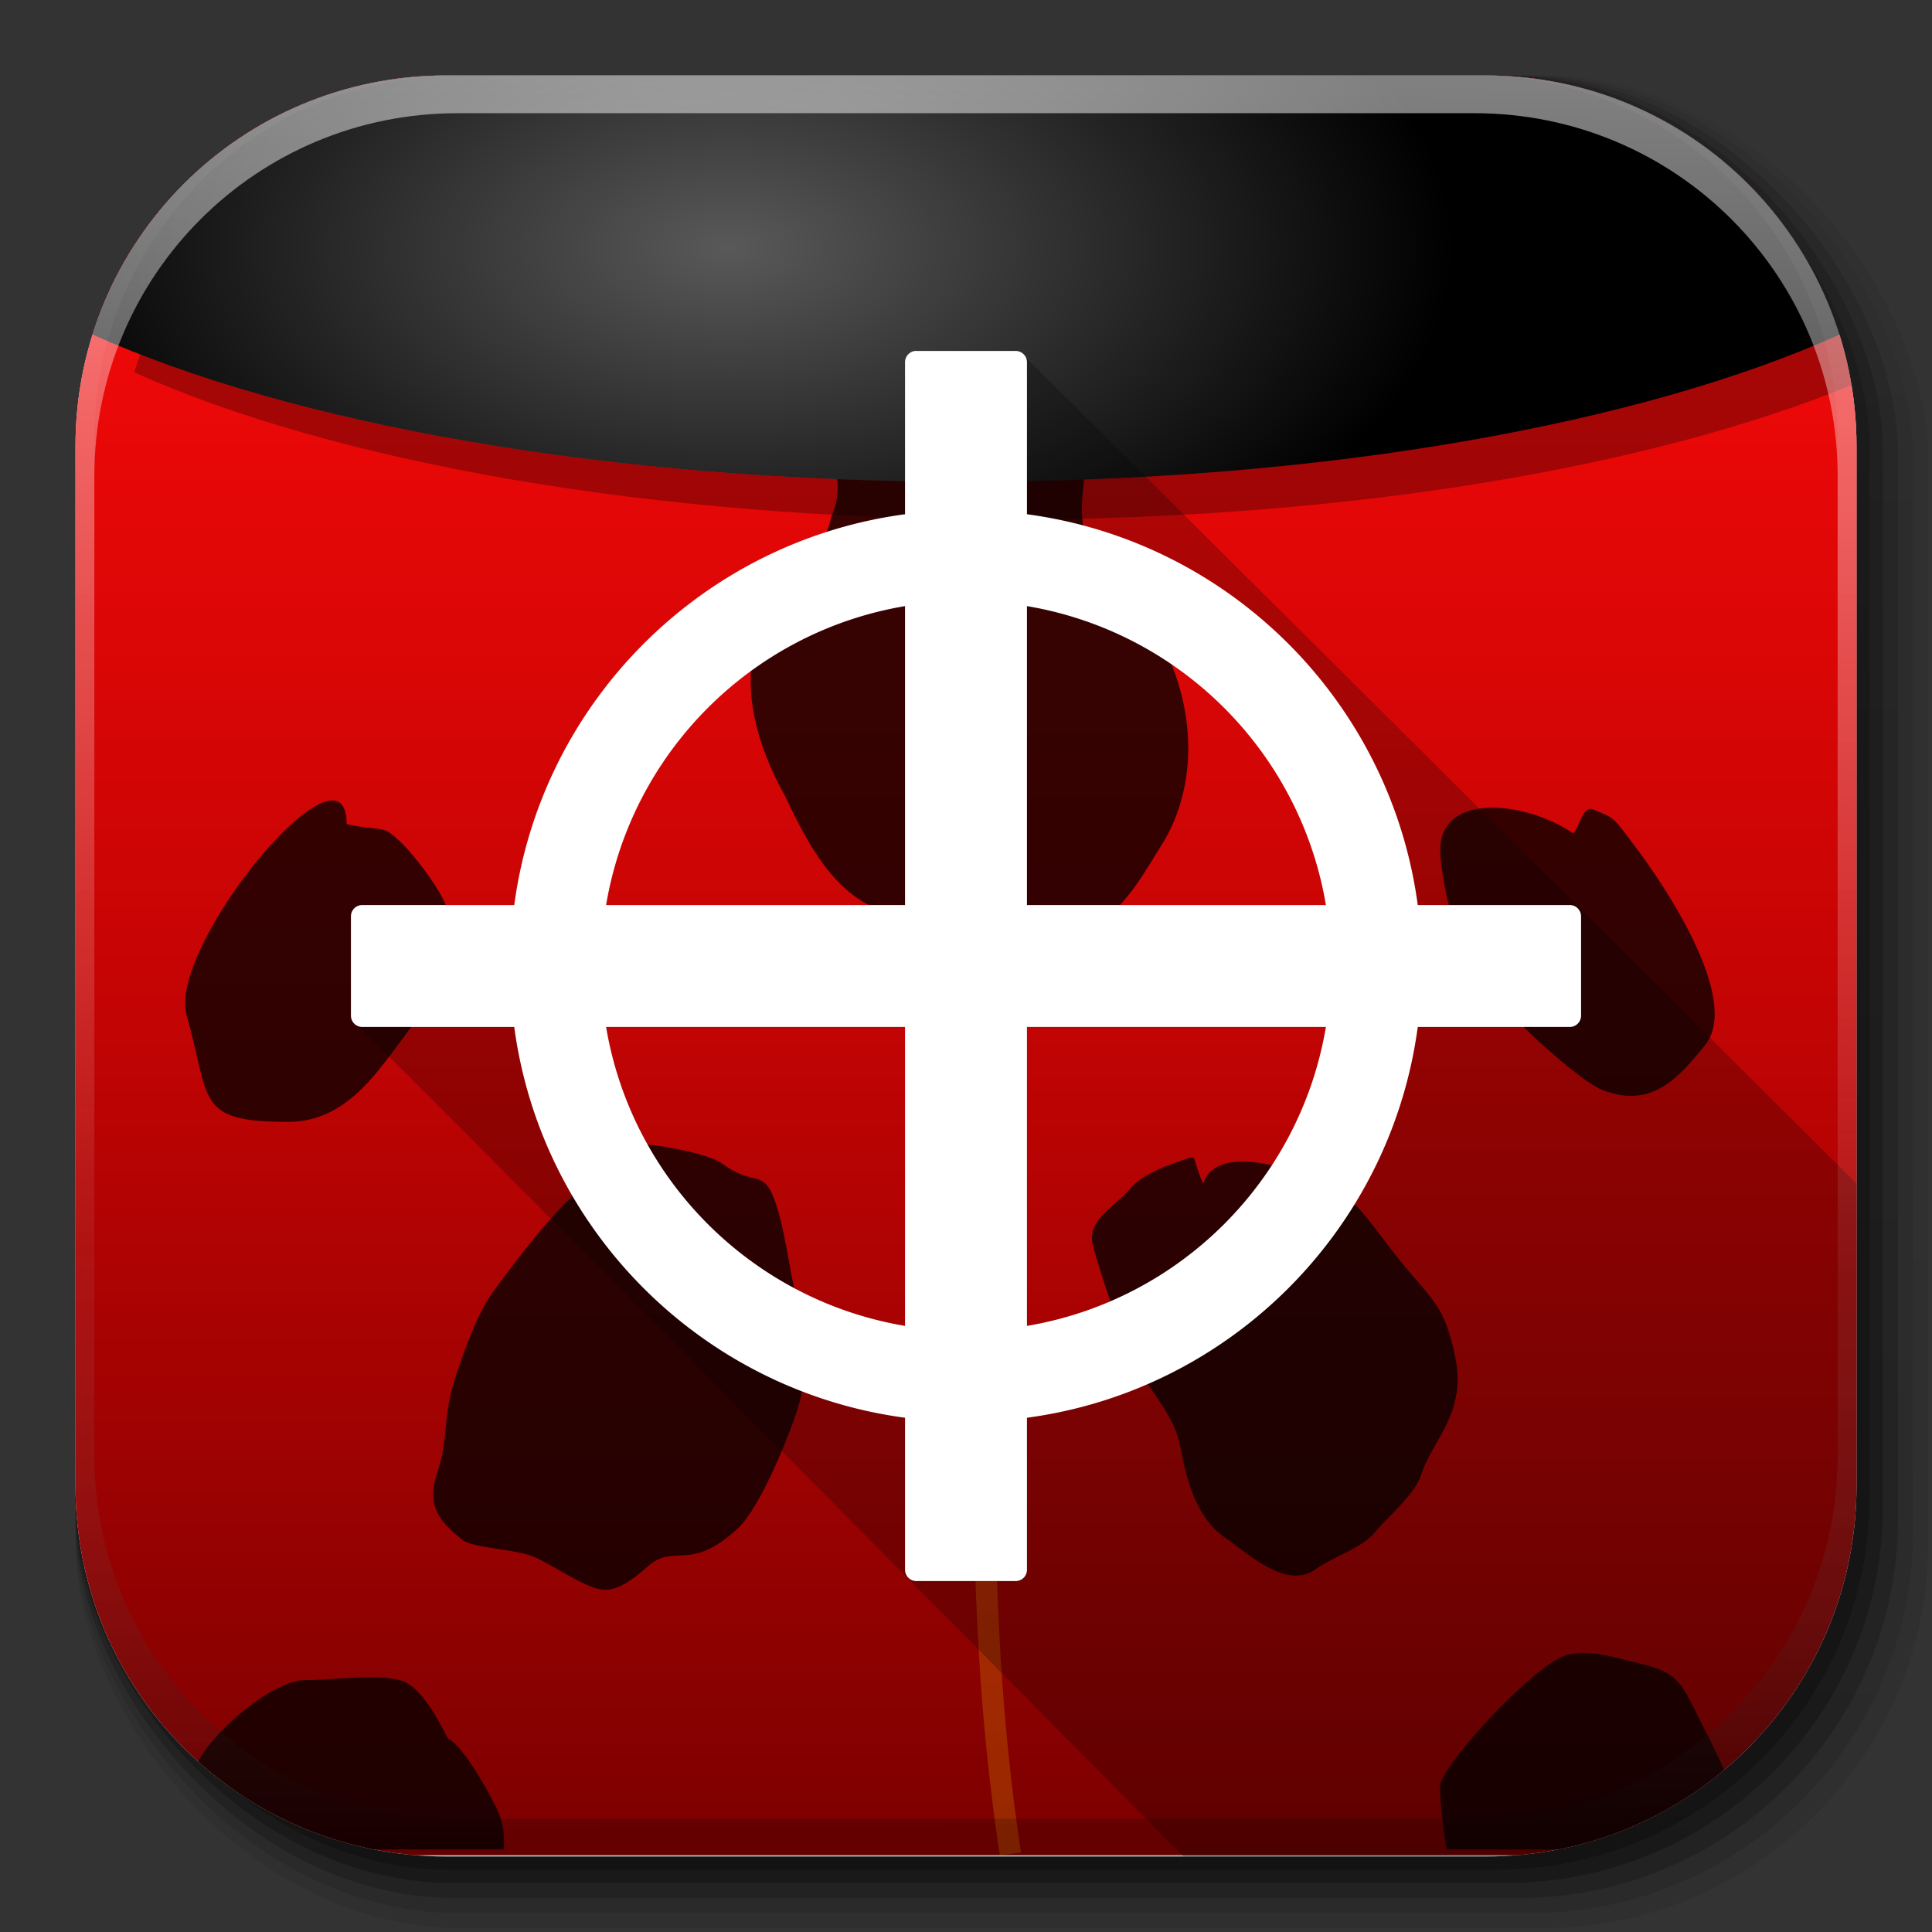<?xml version="1.0" encoding="UTF-8" standalone="no"?>
<!-- Created with Inkscape (http://www.inkscape.org/) -->

<svg
   xmlns:dc="http://purl.org/dc/elements/1.1/"
   xmlns:cc="http://creativecommons.org/ns#"
   xmlns:rdf="http://www.w3.org/1999/02/22-rdf-syntax-ns#"
   xmlns:svg="http://www.w3.org/2000/svg"
   xmlns="http://www.w3.org/2000/svg"
   xmlns:xlink="http://www.w3.org/1999/xlink"
   xmlns:sodipodi="http://sodipodi.sourceforge.net/DTD/sodipodi-0.dtd"
   xmlns:inkscape="http://www.inkscape.org/namespaces/inkscape"
   inkscape:export-ydpi="100"
   inkscape:export-xdpi="100"
   inkscape:export-filename="/home/alecive/Scrivania/firefoxTest1.png"
   sodipodi:docname="debug.svg"
   inkscape:version="0.91pre2 r"
   version="1.1"
   id="svg2"
   height="512"
   width="512">
  <rect width="100%" height="100%" fill="#333333" stroke="none"/>
  <sodipodi:namedview
     id="base"
     pagecolor="#ffffff"
     bordercolor="#666666"
     borderopacity="1.0"
     inkscape:pageopacity="0.0"
     inkscape:pageshadow="2"
     inkscape:zoom="0.80674162"
     inkscape:cx="256"
     inkscape:cy="256.1748"
     inkscape:document-units="px"
     inkscape:current-layer="svg2"
     showgrid="false"
     inkscape:window-width="1375"
     inkscape:window-height="876"
     inkscape:window-x="1985"
     inkscape:window-y="24"
     inkscape:window-maximized="1"
     inkscape:object-paths="false"
     inkscape:snap-intersection-paths="false"
     inkscape:object-nodes="true"
     inkscape:snap-smooth-nodes="true"
     inkscape:snap-nodes="true" />
  <defs
     id="defs4">
    <linearGradient
       id="linearGradient2460"
       y2="44.984"
       gradientUnits="userSpaceOnUse"
       x2="19.36"
       y1="21.031"
       x1="19.245">
      <stop
         id="stop3602"
         style="stop-color:#fafafa;stop-opacity:1;"
         offset="0" />
      <stop
         id="stop3604"
         style="stop-color:#f0f0f0;stop-opacity:1;"
         offset="1" />
    </linearGradient>
    <linearGradient
       y2="20.626"
       x2="1006.808"
       y1="484.417"
       x1="1012.513"
       gradientTransform="matrix(1.032,0,0,1.032,-830.864,592.678)"
       gradientUnits="userSpaceOnUse"
       id="linearGradient4114-2-6"
       xlink:href="#ButtonShadow-0-1-1-5-9"
       inkscape:collect="always" />
    <linearGradient
       gradientTransform="matrix(1.006,0,0,0.994,100,0)"
       gradientUnits="userSpaceOnUse"
       id="ButtonShadow-0-1-1-5-9"
       y2="7.017"
       x2="45.448"
       y1="92.54"
       x1="45.448">
      <stop
         offset="0"
         style="stop-color:#000000;stop-opacity:1"
         id="stop3750-8-9-3-6-4" />
      <stop
         offset="1"
         style="stop-color:#000000;stop-opacity:0.588"
         id="stop3752-5-6-4-2-9" />
    </linearGradient>
    <linearGradient
       y2="20.626"
       x2="1006.808"
       y1="484.417"
       x1="1012.513"
       gradientTransform="matrix(1.04,0,0,1.04,-837.951,592.518)"
       gradientUnits="userSpaceOnUse"
       id="linearGradient4112-2-6"
       xlink:href="#ButtonShadow-0-1-1-5-9"
       inkscape:collect="always" />
    <linearGradient
       y2="20.626"
       x2="1006.808"
       y1="484.417"
       x1="1012.513"
       gradientTransform="matrix(1.023,0,0,1.023,-823.777,592.838)"
       gradientUnits="userSpaceOnUse"
       id="linearGradient4110-6-7"
       xlink:href="#ButtonShadow-0-1-1-5-9"
       inkscape:collect="always" />
    <linearGradient
       y2="20.626"
       x2="1006.808"
       y1="484.417"
       x1="1012.513"
       gradientTransform="matrix(1.015,0,0,1.015,-816.69,592.997)"
       gradientUnits="userSpaceOnUse"
       id="linearGradient4116-6-3"
       xlink:href="#ButtonShadow-0-1-1-5-9"
       inkscape:collect="always" />
    <linearGradient
       inkscape:collect="always"
       xlink:href="#ButtonShadow-0-1-1-5-9"
       id="linearGradient5342-3"
       gradientUnits="userSpaceOnUse"
       gradientTransform="matrix(1.007,0,0,1.007,-810.489,593.137)"
       x1="1012.513"
       y1="484.417"
       x2="1006.808"
       y2="20.626" />
    <linearGradient
       y2="363.738"
       x2="988.786"
       y1="51.512"
       x1="993.439"
       gradientTransform="translate(778.6,-360.56)"
       gradientUnits="userSpaceOnUse"
       id="linearGradient4084-8"
       xlink:href="#linearGradient3737-9"
       inkscape:collect="always" />
    <linearGradient
       id="linearGradient3737-9">
      <stop
         offset="0"
         style="stop-color:#ffffff;stop-opacity:1"
         id="stop3739-7" />
      <stop
         offset="1"
         style="stop-color:#ffffff;stop-opacity:0"
         id="stop3741-4" />
    </linearGradient>
    <linearGradient
       y2="-55.941"
       x2="1763.69"
       y1="155.597"
       x1="1764.649"
       gradientUnits="userSpaceOnUse"
       id="linearGradient4086-12"
       xlink:href="#linearGradient4046-3"
       inkscape:collect="always" />
    <linearGradient
       id="linearGradient4046-3">
      <stop
         offset="0"
         style="stop-color:#000000;stop-opacity:1;"
         id="stop4048-7" />
      <stop
         offset="1"
         style="stop-color:#ffffff;stop-opacity:0.2"
         id="stop4050-73" />
    </linearGradient>
    <linearGradient
       inkscape:collect="always"
       xlink:href="#linearGradient2460"
       id="linearGradient3157"
       gradientUnits="userSpaceOnUse"
       gradientTransform="matrix(12.103,0,0,12.103,-34.468,-46.187)"
       x1="18.93"
       y1="6.295"
       x2="19.36"
       y2="36.644" />
    <linearGradient
       x1="48"
       y1="90"
       x2="48"
       y2="5.988"
       id="linearGradient3617"
       xlink:href="#ButtonColor"
       gradientUnits="userSpaceOnUse"
       gradientTransform="matrix(5.619,0,0,-5.619,-13.714,525.364)" />
    <linearGradient
       x1="58.65"
       y1="122"
       x2="58.65"
       y2="5.425"
       id="ButtonColor"
       gradientUnits="userSpaceOnUse"
       gradientTransform="matrix(1.017,0,0,1.017,-1.103,-1.103)">
      <stop
         id="stop3189"
         style="stop-color:#ff0a0a;stop-opacity:1"
         offset="0" />
      <stop
         id="stop4551"
         style="stop-color:#c70404;stop-opacity:1"
         offset="0.5" />
      <stop
         id="stop3191"
         style="stop-color:#7c0000;stop-opacity:1"
         offset="1" />
    </linearGradient>
    <filter
       style="color-interpolation-filters:sRGB"
       x="-0.25"
       y="-0.032"
       width="1.501"
       height="1.063"
       id="filter3503">
      <feGaussianBlur
         id="feGaussianBlur3505"
         stdDeviation="1.237" />
    </filter>
    <filter
       style="color-interpolation-filters:sRGB"
       x="-0.234"
       y="-0.036"
       width="1.467"
       height="1.071"
       id="filter3499">
      <feGaussianBlur
         id="feGaussianBlur3501"
         stdDeviation="1.237" />
    </filter>
    <filter
       style="color-interpolation-filters:sRGB"
       x="-0.251"
       y="-0.027"
       width="1.502"
       height="1.053"
       id="filter3513">
      <feGaussianBlur
         id="feGaussianBlur3515"
         stdDeviation="0.789" />
    </filter>
    <filter
       style="color-interpolation-filters:sRGB"
       x="-0.251"
       y="-0.027"
       width="1.502"
       height="1.053"
       id="filter9752">
      <feGaussianBlur
         id="feGaussianBlur9754"
         stdDeviation="0.789" />
    </filter>
    <filter
       style="color-interpolation-filters:sRGB"
       x="-0.309"
       y="-0.028"
       width="1.617"
       height="1.056"
       id="filter3525">
      <feGaussianBlur
         id="feGaussianBlur3527"
         stdDeviation="1.087" />
    </filter>
    <filter
       style="color-interpolation-filters:sRGB"
       x="-0.25"
       y="-0.032"
       width="1.501"
       height="1.063"
       id="filter9758">
      <feGaussianBlur
         id="feGaussianBlur9760"
         stdDeviation="1.237" />
    </filter>
    <filter
       style="color-interpolation-filters:sRGB"
       x="-0.234"
       y="-0.036"
       width="1.467"
       height="1.071"
       id="filter9762">
      <feGaussianBlur
         id="feGaussianBlur9764"
         stdDeviation="1.237" />
    </filter>
    <filter
       style="color-interpolation-filters:sRGB"
       x="-0.251"
       y="-0.027"
       width="1.502"
       height="1.053"
       id="filter9766">
      <feGaussianBlur
         id="feGaussianBlur9768"
         stdDeviation="0.789" />
    </filter>
    <filter
       style="color-interpolation-filters:sRGB"
       x="-0.251"
       y="-0.027"
       width="1.502"
       height="1.053"
       id="filter9770">
      <feGaussianBlur
         id="feGaussianBlur9772"
         stdDeviation="0.789" />
    </filter>
    <filter
       style="color-interpolation-filters:sRGB"
       x="-0.309"
       y="-0.028"
       width="1.617"
       height="1.056"
       id="filter9774">
      <feGaussianBlur
         id="feGaussianBlur9776"
         stdDeviation="1.087" />
    </filter>
    <filter
       style="color-interpolation-filters:sRGB"
       id="filter4689">
      <feGaussianBlur
         id="feGaussianBlur4691"
         stdDeviation="0.653" />
    </filter>
    <radialGradient
       cx="46.29"
       cy="54.148"
       r="13.781"
       fx="46.29"
       fy="54.148"
       id="radialGradient3784"
       xlink:href="#linearGradient4459"
       gradientUnits="userSpaceOnUse" />
    <linearGradient
       id="linearGradient4459">
      <stop
         id="stop4461"
         style="stop-color:#ffffff;stop-opacity:1"
         offset="0" />
      <stop
         id="stop3483"
         style="stop-color:#ffffff;stop-opacity:0.341"
         offset="0.5" />
      <stop
         id="stop4463"
         style="stop-color:#ffffff;stop-opacity:0"
         offset="1" />
    </linearGradient>
    <linearGradient
       x1="63.19"
       y1="74.247"
       x2="57.663"
       y2="74.247"
       id="linearGradient4599"
       xlink:href="#linearGradient4593"
       gradientUnits="userSpaceOnUse"
       gradientTransform="matrix(0.689,0,0,0.689,5.458,5.197)" />
    <linearGradient
       id="linearGradient4593">
      <stop
         id="stop4595"
         style="stop-color:#000000;stop-opacity:1"
         offset="0" />
      <stop
         id="stop4597"
         style="stop-color:#000000;stop-opacity:0"
         offset="1" />
    </linearGradient>
    <radialGradient
       cx="-26.369"
       cy="6.709"
       r="59"
       fx="-26.369"
       fy="6.709"
       id="radialGradient3904"
       xlink:href="#linearGradient4621"
       gradientUnits="userSpaceOnUse"
       gradientTransform="matrix(3.258,0,4.659772e-7,1.776,278.955,53.742)" />
    <linearGradient
       id="linearGradient4621">
      <stop
         id="stop4629"
         style="stop-color:#595959;stop-opacity:1"
         offset="0" />
      <stop
         id="stop4625"
         style="stop-color:#000000;stop-opacity:1"
         offset="1" />
    </linearGradient>
    <linearGradient
       x1="64"
       y1="25.297"
       x2="148.754"
       y2="25.297"
       id="linearGradient3901"
       xlink:href="#linearGradient4459"
       gradientUnits="userSpaceOnUse"
       gradientTransform="matrix(0.712,0,0,0.712,2.441,2.441)"
       spreadMethod="reflect" />
    <radialGradient
       cx="46.29"
       cy="54.148"
       r="13.781"
       fx="46.29"
       fy="54.148"
       id="radialGradient3889"
       xlink:href="#linearGradient4459"
       gradientUnits="userSpaceOnUse" />
    <radialGradient
       cx="48"
       cy="90.172"
       r="42"
       fx="48"
       fy="90.172"
       id="radialGradient3619"
       xlink:href="#linearGradient3737-9"
       gradientUnits="userSpaceOnUse"
       gradientTransform="matrix(1.157,0,0,0.996,-7.551,0.197)" />
    <linearGradient
       x1="36.357"
       y1="6"
       x2="36.357"
       y2="63.893"
       id="linearGradient3188"
       xlink:href="#linearGradient3737-9"
       gradientUnits="userSpaceOnUse" />
    <linearGradient
       inkscape:collect="always"
       xlink:href="#ButtonColor"
       id="linearGradient10085"
       gradientUnits="userSpaceOnUse"
       gradientTransform="matrix(5.619,0,0,-5.619,-13.714,525.364)"
       x1="48"
       y1="90"
       x2="48"
       y2="5.988" />
  </defs>
  <g
     transform="translate(0,-540.362)"
     inkscape:label="Livello 1"
     inkscape:groupmode="layer"
     id="layer1" />
  <g
     transform="matrix(1.1,0,0,0.444,95.081,256.393)"
     id="g2036">
    <g
       transform="matrix(1.053,0,0,1.286,-1.263,-13.429)"
       style="opacity:0.4"
       id="g3712" />
  </g>
  <g
     id="g3541"
     transform="translate(97.481,231.282)" />
  <g
     id="g3536"
     transform="translate(97.481,231.282)" />
  <g
     transform="translate(-11.985,-592.117)"
     id="g4103">
    <rect
       style="opacity:0.1;color:#000000;fill:url(#linearGradient4114-2-6);fill-opacity:1;fill-rule:nonzero;stroke:none;stroke-width:1.5;marker:none;visibility:visible;display:inline;overflow:visible;enable-background:accumulate"
       id="rect6187"
       width="487"
       height="487"
       x="31.985"
       y="612.117"
       ry="101.458" />
    <rect
       ry="102.292"
       y="612.117"
       x="31.985"
       height="491"
       width="491"
       id="rect6191"
       style="opacity:0.08;color:#000000;fill:url(#linearGradient4112-2-6);fill-opacity:1;fill-rule:nonzero;stroke:none;stroke-width:1.5;marker:none;visibility:visible;display:inline;overflow:visible;enable-background:accumulate" />
    <rect
       ry="100.625"
       y="612.117"
       x="31.985"
       height="483"
       width="483"
       id="rect6183"
       style="opacity:0.2;color:#000000;fill:url(#linearGradient4110-6-7);fill-opacity:1;fill-rule:nonzero;stroke:none;stroke-width:1.5;marker:none;visibility:visible;display:inline;overflow:visible;enable-background:accumulate" />
    <rect
       style="opacity:0.25;color:#000000;fill:url(#linearGradient4116-6-3);fill-opacity:1;fill-rule:nonzero;stroke:none;stroke-width:1.5;marker:none;visibility:visible;display:inline;overflow:visible;enable-background:accumulate"
       id="rect6179"
       width="479"
       height="479"
       x="31.985"
       y="612.117"
       ry="99.792" />
    <rect
       ry="99.062"
       y="612.117"
       x="31.985"
       height="475.5"
       width="475.5"
       id="rect5574"
       style="opacity:0.25;color:#000000;fill:url(#linearGradient5342-3);fill-opacity:1;fill-rule:nonzero;stroke:none;stroke-width:1.5;marker:none;visibility:visible;display:inline;overflow:visible;enable-background:accumulate" />
  </g>
  <path
     inkscape:connector-curvature="0"
     id="rect5505"
     d="M 118.344,20 C 63.867,20 20,63.867 20,118.344 l 0,23.062 0,252.25 C 20,448.133 63.867,492 118.344,492 l 275.312,0 C 448.133,492 492,448.133 492,393.656 l 0,-252.25 0,-23.062 C 492,63.867 448.133,20 393.656,20 l -275.312,0 z"
     style="fill:url(#linearGradient3157);stroke:none" />
  <g
     id="g10119">
    <path
       inkscape:connector-curvature="0"
       id="rect2419"
       d="M 118.344,20 C 63.867,20 20,63.867 20,118.344 l 0,23.062 0,252.25 c 0,51.674 39.472,93.797 90.027,97.994 l 291.945,0 C 452.528,487.453 492,445.331 492,393.656 l 0,-252.25 0,-23.062 C 492,63.867 448.133,20 393.656,20 l -275.312,0 z"
       style="fill:url(#linearGradient10085);fill-opacity:1;fill-rule:nonzero;stroke:none" />
    <path
       id="path4655"
       d="M 273.254 101.568 C 268.227 101.659 262.928 103.07 258.447 104.152 C 245.705 108.122 232.215 115.493 218.662 110.68 C 215.264 110.268 211.69 111.645 209.525 114.305 C 220.806 114.436 224.509 128.117 220.32 136.883 C 217.753 149.054 206.076 155.716 201.518 166.701 C 195.638 181.502 200.692 197.747 208.068 211.018 C 214.025 223.483 221.383 238.295 235.945 242.021 C 244.516 244.743 251.602 236.886 260.012 238.727 C 270.644 240.525 281.306 249.923 292.211 243.951 C 299.504 238.619 303.832 230.22 308.584 222.729 C 319.234 204.285 315.653 180.392 303.582 163.52 C 298.821 155.762 291.46 149.684 287.488 141.516 C 284.568 130.086 291.244 118.07 286.432 106.904 C 283.036 102.708 278.281 101.478 273.254 101.568 z M 88.16 212.135 C 77.055 211.841 45.123 253.97 49.471 269.137 C 55.895 291.547 51.59 297.314 76.324 297.314 C 91.138 297.314 99.253 285.159 106.008 276.182 C 115.897 263.039 118.729 256.349 118.729 242.369 C 118.729 237.917 109.422 226.115 106.008 222.984 C 100.988 218.381 102.55 220.548 91.873 218.42 C 91.873 214.084 90.465 212.196 88.16 212.135 z M 395.254 214.037 C 387.139 214.11 380.769 217.823 381.777 227.324 C 384.211 250.252 391.809 257.146 400.262 268.326 C 403.282 272.32 418.9 286.534 424.496 288.791 C 437.868 294.185 445.214 285.156 451.854 276.973 C 461.605 264.953 440.87 234.306 433.543 224.615 C 427.408 216.501 428.298 216.971 422.125 214.48 C 419.578 213.453 418.671 218.74 416.943 220.869 C 410.935 216.743 402.414 213.973 395.254 214.037 z M 170.74 303.234 C 167.28 302.974 154.133 314.546 150.492 318.162 C 143.959 324.65 137.167 333.51 131.094 341.758 C 127.002 347.315 124.289 354.345 120.947 364.18 C 117.055 375.633 119.086 380.818 115.848 390.35 C 112.607 399.887 117.536 403.929 122.477 408.053 C 125.069 410.216 136.635 410.568 141.213 412.457 C 145.527 414.237 151.18 418.231 156.244 420.32 C 160.67 422.147 163.948 421.95 171.734 415.07 C 178.795 408.831 182.818 416.907 195.605 404.963 C 201.402 399.549 208.531 381.809 210.945 374.703 C 215.323 361.82 213.002 351.063 212.221 348.621 C 209.645 340.576 208.711 328.637 205.732 319.334 C 202.462 309.119 200.077 314.773 191.693 308.553 C 188.409 305.951 176.472 303.666 170.74 303.234 z M 315.916 306.695 C 315.491 306.698 314.795 307.025 313.447 307.457 C 306.551 309.67 301.78 312.192 299.373 315.168 C 295.997 319.343 288.164 323.066 289.52 329.504 C 290.198 332.726 295.535 349.511 298.738 356.883 C 303.619 368.114 310.781 373.829 312.66 382.752 C 313.906 388.67 315.82 401.612 324.799 407.596 C 330.012 411.07 340.702 421.512 348.533 415.947 C 353.759 412.234 360.917 410.329 364.352 406.082 C 367.252 402.496 374.93 396.095 376.559 390.99 C 379.658 381.275 388.808 374.617 385.594 359.352 C 382.394 344.156 378.861 344.568 367.773 329.943 C 359.791 319.414 358.709 317.302 347.77 312.412 C 337.892 307.997 321.862 304.255 318.846 313.709 C 316.473 308.25 316.85 306.689 315.916 306.695 z M 419.375 438.031 C 417.013 438.059 414.702 438.539 412.75 439.65 C 402.702 445.373 381.625 468.529 381.625 473.416 C 381.625 477.061 382.271 483.275 383.375 490.111 L 412.98 490.111 C 429.496 486.845 444.496 479.469 456.885 469.084 C 454.504 463.398 451.192 457.357 448 450.863 C 443.805 442.329 439.896 442.21 429.625 439.65 C 427.253 439.059 423.312 437.982 419.375 438.031 z M 98.014 444.475 C 92.389 444.506 86.044 445.258 80.625 445.258 C 72.942 445.258 57.54 457.535 52.512 466.828 C 65.377 478.403 81.331 486.613 99.02 490.111 L 133.5 490.111 C 133.824 486.332 133.272 482.553 131.5 479.021 C 127.367 470.783 121.859 462.257 118.75 460.707 C 118.288 460.477 112.659 446.917 106 445.258 C 104.338 444.844 102.427 444.587 100.375 444.51 C 99.606 444.481 98.817 444.47 98.014 444.475 z "
       style="display:inline;fill:#000000;fill-opacity:0.75;fill-rule:evenodd;stroke:none" />
    <g
       id="layer4"
       transform="matrix(5.619,0,0,5.619,-13.714,-14.065)">
      <path
         style="color:#000000;font-style:normal;font-variant:normal;font-weight:normal;font-stretch:normal;font-size:medium;line-height:normal;font-family:'Abandoned Bitplane';-inkscape-font-specification:'Abandoned Bitplane';text-indent:0;text-align:start;text-decoration:none;text-decoration-line:none;letter-spacing:normal;word-spacing:normal;text-transform:none;direction:ltr;block-progression:tb;writing-mode:lr-tb;text-anchor:start;display:inline;overflow:visible;visibility:visible;opacity:0.2;fill:#ffcc00;fill-opacity:1;stroke:none;stroke-width:1px;marker:none;enable-background:accumulate"
         id="path4553"
         inkscape:connector-curvature="0"
         d="M 48.594,14.906 47.625,15.125 C 52.664,40.188 45.74,64.628 49.594,90 l 1,-0.125 c -3.812,-25.1 3.098,-49.611 -2,-74.969 z" />
    </g>
    <g
       id="layer6"
       transform="matrix(5.619,0,0,5.619,-13.714,-14.065)">
      <path
         id="path10078"
         transform="matrix(0.178,0,0,0.178,2.441,2.503)"
         d="M 465.158 50.73 C 473.327 59.37 479.947 69.491 484.566 80.666 C 479.968 69.53 473.391 59.435 465.264 50.816 C 465.228 50.788 465.194 50.758 465.158 50.73 z M 484.639 80.842 C 484.96 81.624 485.271 82.411 485.572 83.203 C 485.271 82.411 484.96 81.624 484.639 80.842 z M 485.67 83.459 C 485.982 84.286 486.284 85.118 486.574 85.955 C 486.284 85.117 485.982 84.286 485.67 83.459 z M 486.582 85.979 C 486.884 86.85 487.175 87.725 487.453 88.607 C 487.175 87.725 486.884 86.85 486.582 85.979 z M 487.465 88.645 C 434.989 112.267 350.884 127.641 256 127.641 C 168.388 127.641 89.987 114.526 37.17 93.92 C 36.591 95.479 36.037 97.049 35.535 98.645 C 88.011 122.267 172.116 137.641 267 137.641 C 357.318 137.641 437.849 123.705 490.65 101.99 C 489.892 97.426 488.825 92.97 487.465 88.645 z "
         style="display:inline;opacity:0.3;fill:#000000;fill-opacity:1;fill-rule:nonzero;stroke:none" />
      <path
         style="display:inline;fill:url(#radialGradient3904);fill-opacity:1;fill-rule:nonzero;stroke:none"
         d="M 118.344,20 C 74.227,20 37.073,48.77 24.535,88.645 77.011,112.267 161.116,127.641 256,127.641 c 94.884,0 178.989,-15.374 231.465,-38.996 C 474.927,48.77 437.773,20 393.656,20 l -275.312,0 z"
         transform="matrix(0.178,0,0,0.178,2.441,2.503)"
         id="path4612"
         inkscape:connector-curvature="0" />
    </g>
  </g>
  <g
     id="g9729"
     transform="translate(-341.836,78.904)">
    <path
       sodipodi:nodetypes="cccccccccssccccccccccccccccccccc"
       inkscape:connector-curvature="0"
       id="path3958"
       d="m 584.367,14.096 c -1.464,0.153 -2.695,1.528 -2.688,3 l 0,40.281 c -53.804,7.207 -96.355,49.759 -103.562,103.562 l -40.281,0 c -1.571,1.6e-4 -3,1.429 -3,3 l 0,26.312 c 0.003,1.138 0.715,2.244 1.75,2.719 1.25,0.281 218.906,220.125 218.906,220.125 l 80,0 c 54.477,0 98.344,-43.867 98.344,-98.344 l 0,-80 -220.125,-218.906 c -0.474,-1.035 -1.581,-1.747 -2.719,-1.75 l -26.312,0 c -0.104,-0.005 -0.208,-0.005 -0.312,0 z m -2.688,67.625 0,79.219 -79.219,0 c 6.815,-40.523 38.695,-72.404 79.219,-79.219 z m 32.312,0 c 40.523,6.815 72.404,38.695 79.219,79.219 l -79.219,0 z m -111.531,111.531 79.219,0 0,79.219 c -40.523,-6.815 -72.404,-38.695 -79.219,-79.219 z m 111.531,0 79.219,0 c -6.815,40.523 -38.695,72.404 -79.219,79.219 z"
       style="color:#000000;font-style:normal;font-variant:normal;font-weight:normal;font-stretch:normal;font-size:medium;line-height:normal;font-family:Sans;-inkscape-font-specification:Sans;text-indent:0;text-align:start;text-decoration:none;text-decoration-line:none;letter-spacing:normal;word-spacing:normal;text-transform:none;direction:ltr;block-progression:tb;writing-mode:lr-tb;baseline-shift:baseline;text-anchor:start;display:inline;overflow:visible;visibility:visible;fill:#000000;fill-opacity:0.235;fill-rule:nonzero;stroke:none;stroke-width:6;marker:none;enable-background:accumulate" />
    <path
       id="path3901"
       style="color:#000000;font-style:normal;font-variant:normal;font-weight:normal;font-stretch:normal;font-size:medium;line-height:normal;font-family:Sans;-inkscape-font-specification:Sans;text-indent:0;text-align:start;text-decoration:none;text-decoration-line:none;text-decoration-style:solid;text-decoration-color:#000000;letter-spacing:normal;word-spacing:normal;text-transform:none;direction:ltr;block-progression:tb;writing-mode:lr-tb;baseline-shift:baseline;text-anchor:start;clip-rule:nonzero;display:inline;overflow:visible;visibility:visible;opacity:1;isolation:auto;mix-blend-mode:normal;color-interpolation:sRGB;color-interpolation-filters:linearRGB;solid-color:#000000;solid-opacity:1;fill:#ffffff;fill-opacity:1;fill-rule:nonzero;stroke:none;stroke-width:1;stroke-linecap:butt;stroke-linejoin:miter;stroke-miterlimit:4;stroke-dasharray:none;stroke-dashoffset:0;stroke-opacity:1;marker:none;color-rendering:auto;image-rendering:auto;shape-rendering:auto;text-rendering:auto;enable-background:accumulate"
       d="m 613.992,193.252 79.219,0 c -6.815,40.523 -38.695,72.404 -79.219,79.219 l 0,-79.219 z m -111.531,0 79.219,0 0,79.219 c -40.523,-6.815 -72.404,-38.695 -79.219,-79.219 z M 613.992,81.721 c 40.523,6.815 72.404,38.695 79.219,79.219 l -79.219,0 0,-79.219 z m -32.312,0 0,79.219 -79.219,0 c 6.815,-40.523 38.695,-72.404 79.219,-79.219 z m 2.688,-67.625 a 3,3 0 0 0 -2.688,3 l 0,40.281 c -53.804,7.207 -96.355,49.759 -103.562,103.562 l -40.281,0 a 3,3 0 0 0 -3,3 l 0,26.312 a 3,3 0 0 0 3,3 l 40.281,0 c 7.207,53.804 49.759,96.355 103.562,103.562 l 0,40.281 a 3,3 0 0 0 3,3 l 26.312,0 a 3,3 0 0 0 3,-3 l 0,-40.281 c 53.804,-7.207 96.355,-49.759 103.562,-103.562 l 40.281,0 a 3,3 0 0 0 3,-3 l 0,-26.312 a 3,3 0 0 0 -3,-3 l -40.281,0 C 710.348,107.136 667.796,64.584 613.992,57.377 l 0,-40.281 a 3,3 0 0 0 -3,-3 l -26.312,0 a 3,3 0 0 0 -0.312,0 z"
       inkscape:connector-curvature="0" />
  </g>
  <g
     style="display:inline"
     id="g3529"
     transform="matrix(4,0,0,3.987,2.6086844e-5,-0.285)" />
  <g
     style="display:inline"
     id="g3536-3"
     transform="matrix(-4,0,0,3.987,517.605,-0.285)" />
  <g
     transform="translate(-605.519,-353.968)"
     id="g4076">
    <g
       id="g4038"
       transform="translate(-926.668,684.384)" />
  </g>
  <g
     transform="translate(-605.519,-353.968)"
     id="g4076-9">
    <g
       id="g4038-9"
       transform="translate(-926.668,684.384)">
      <path
         id="rect6809-2-3"
         d="m 1650.499,-310.416 c -54.477,0 -98.312,43.836 -98.312,98.312 l 0,275.344 c 0,54.477 43.836,98.344 98.312,98.344 l 2.938,0 c -53.322,0 -96.25,-42.928 -96.25,-96.25 l 0,-269.5 c 0,-53.322 42.928,-96.25 96.25,-96.25 l 269.5,0 c 53.322,0 96.25,42.928 96.25,96.25 l 0,269.5 c 0,53.323 -42.928,96.25 -96.25,96.25 l 2.906,0 c 54.477,0 98.344,-43.867 98.344,-98.344 l 0,-275.344 c 0,-54.477 -43.867,-98.312 -98.344,-98.312 l -275.344,0 z"
         style="opacity:0.5;color:#000000;fill:url(#linearGradient4084-8);fill-opacity:1;fill-rule:nonzero;stroke:none;stroke-width:1.5;marker:none;visibility:visible;display:inline;overflow:visible;enable-background:accumulate"
         inkscape:connector-curvature="0" />
      <path
         inkscape:connector-curvature="0"
         style="opacity:0.2;color:#000000;fill:url(#linearGradient4086-12);fill-opacity:1;fill-rule:nonzero;stroke:none;stroke-width:1.5;marker:none;visibility:visible;display:inline;overflow:visible;enable-background:accumulate"
         d="m 1650.499,161.584 c -54.477,0 -98.312,-43.836 -98.312,-98.313 l 0,-275.344 c 0,-54.477 43.836,-98.344 98.312,-98.344 l 2.938,0 c -53.322,0 -96.25,42.928 -96.25,96.25 l 0,269.5 c 0,53.323 42.928,96.25 96.25,96.25 l 269.5,0 c 53.322,0 96.25,-42.928 96.25,-96.25 l 0,-269.5 c 0,-53.322 -42.928,-96.25 -96.25,-96.25 l 2.906,0 c 54.477,0 98.344,43.867 98.344,98.344 l 0,275.344 c 0,54.477 -43.867,98.313 -98.344,98.313 l -275.344,0 z"
         id="path3981-7" />
    </g>
  </g>
  <g
     transform="matrix(5.619,0,0,5.619,281.658,483.642)"
     id="layer5" />
</svg>
